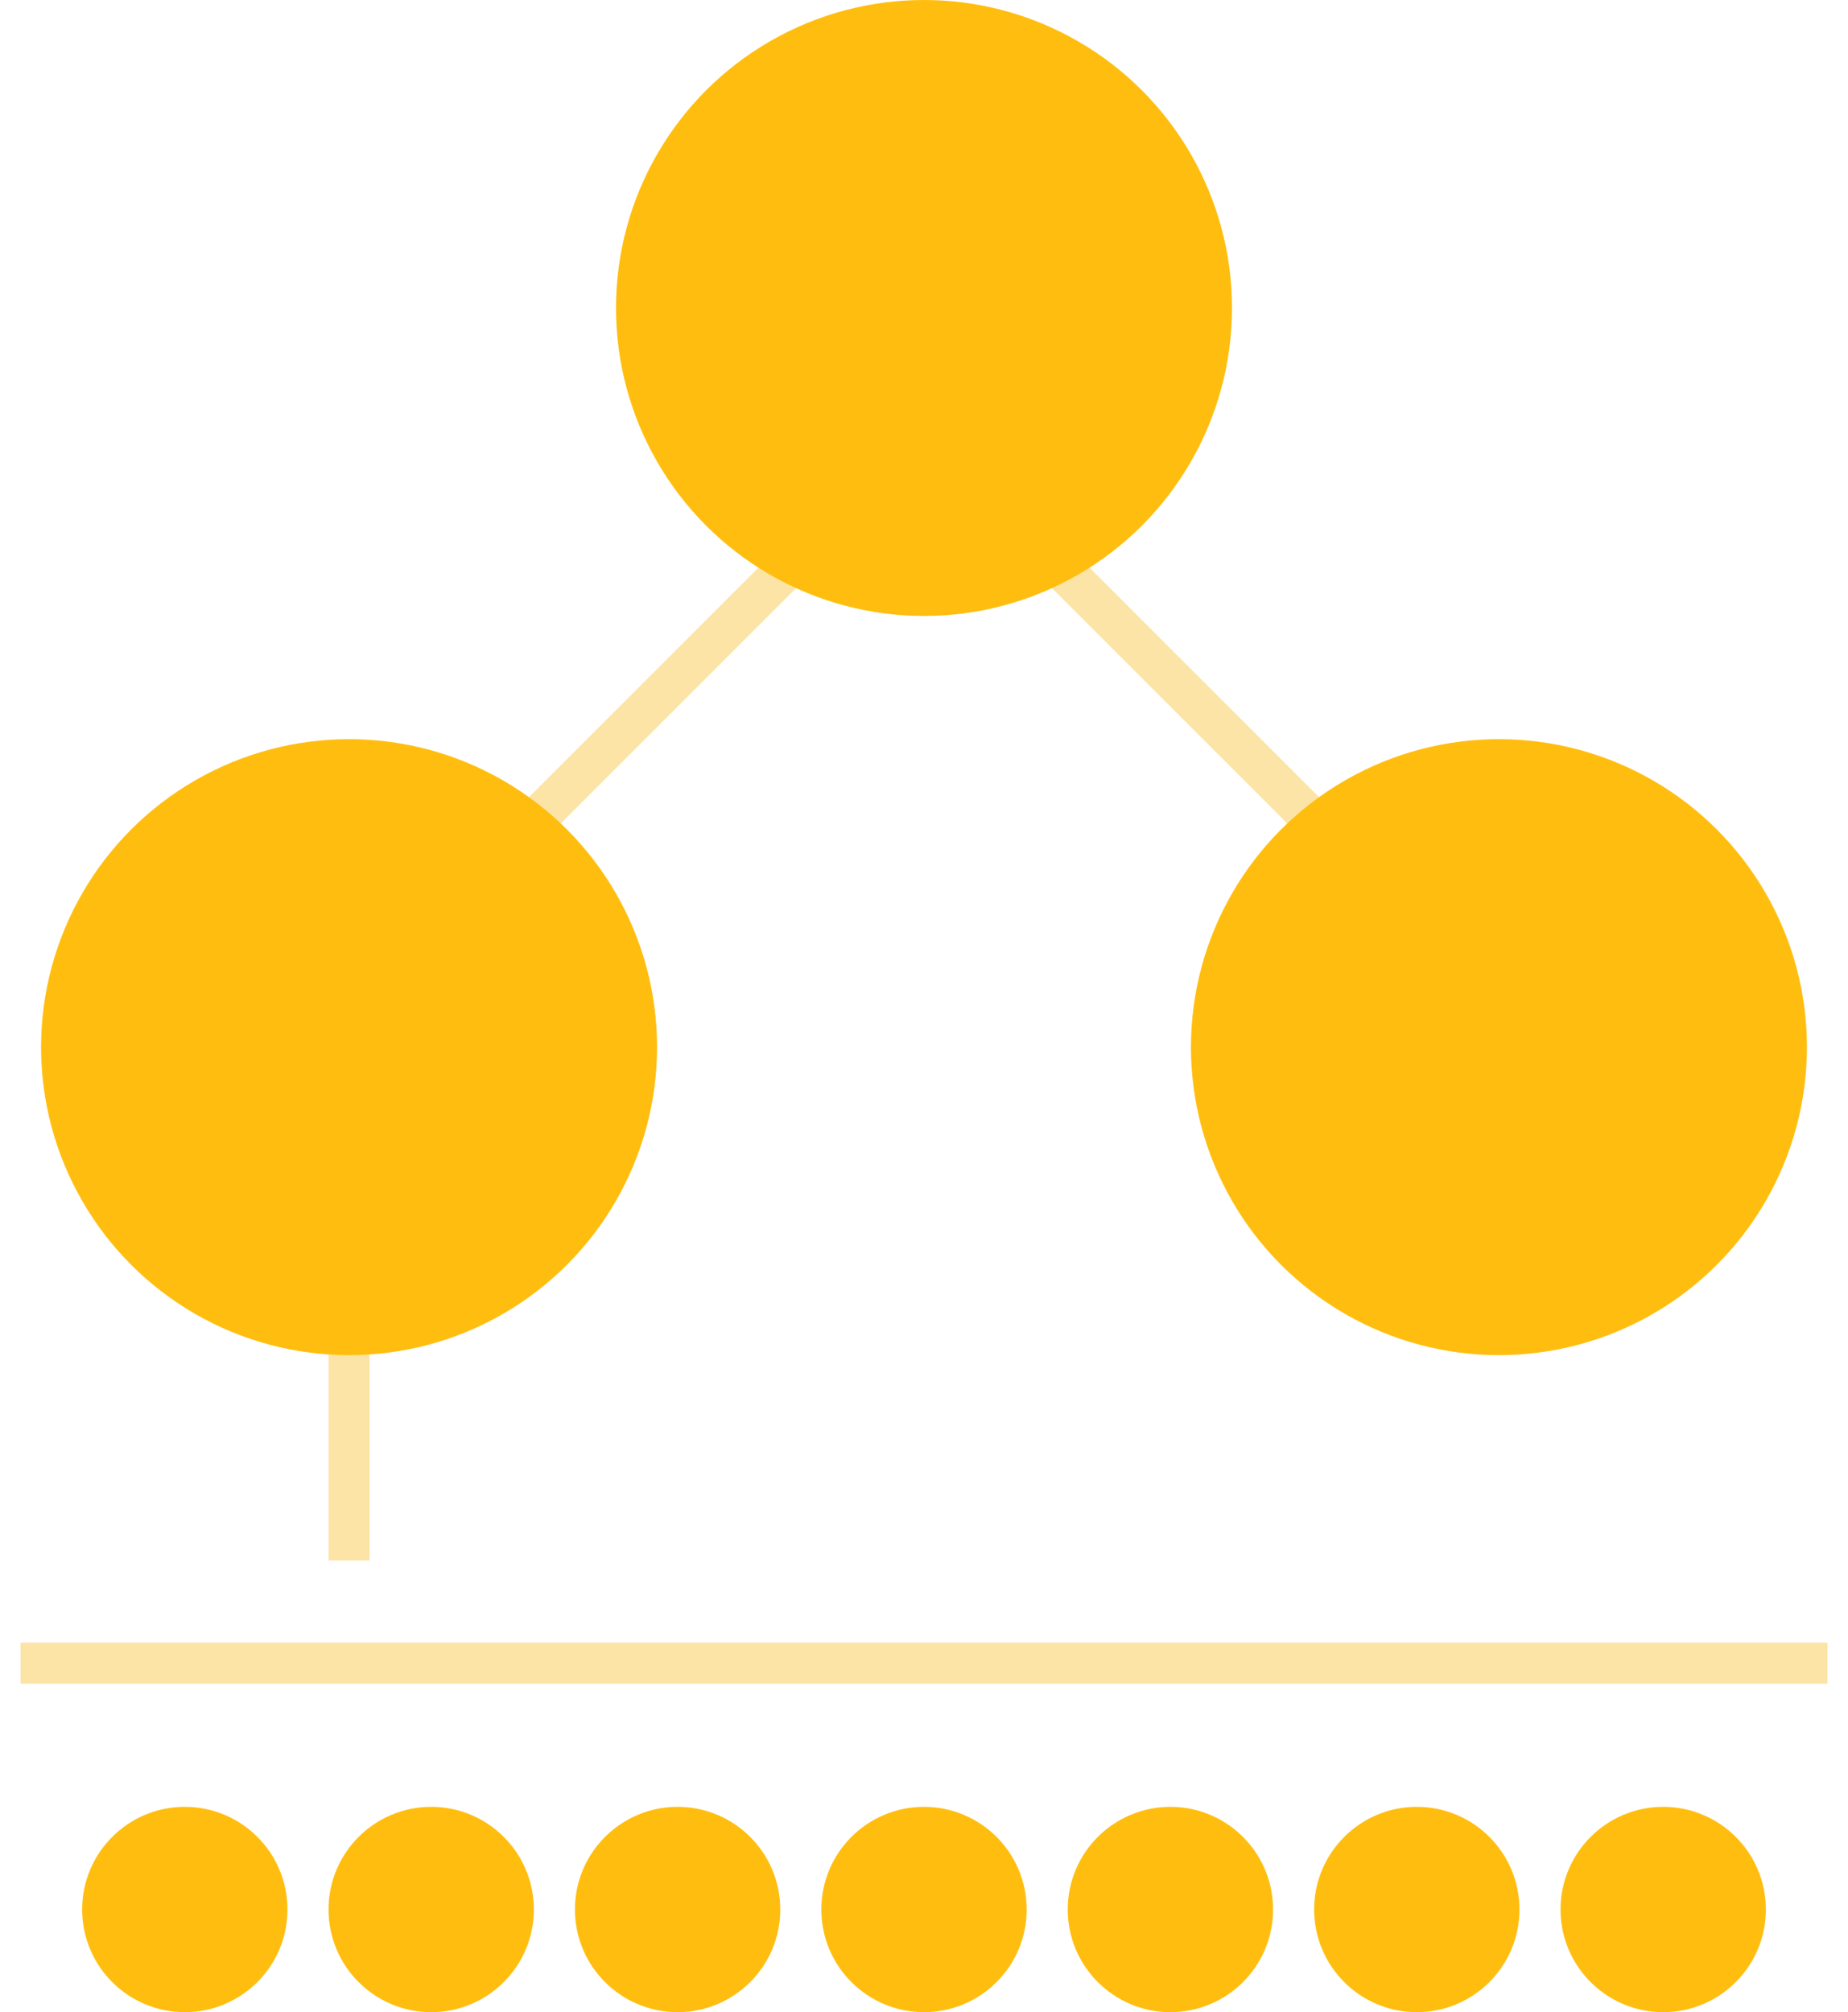 <?xml version="1.0" encoding="UTF-8"?>
<svg width="45px" height="49px" viewBox="0 0 45 49" version="1.1" xmlns="http://www.w3.org/2000/svg" xmlns:xlink="http://www.w3.org/1999/xlink">
    <title>generation-mlm</title>
    <g id="Page-1" stroke="none" stroke-width="1" fill="none" fill-rule="evenodd">
        <g id="4a.-business-plan" transform="translate(-664, -2724)">
            <g id="Group-25" transform="translate(108, 2350)">
                <g id="Group-21-Copy" transform="translate(153, 355)">
                    <g id="Group-19-Copy" transform="translate(300, 0)">
                        <g id="Group-18" transform="translate(13, 19)">
                            <g id="generation-mlm" transform="translate(91, 0)">
                                <line x1="28.5" y1="7.5" x2="28.5" y2="27.5" id="Line" stroke="#FBE4A5" stroke-linecap="square" transform="translate(28.5, 17.5) rotate(-45) translate(-28.5, -17.5) "></line>
                                <line x1="7.5" y1="26.5" x2="7.5" y2="37.5" id="Line" stroke="#FBE4A5" stroke-linecap="square"></line>
                                <line x1="0" y1="40.5" x2="43" y2="40.5" id="Line-Copy-3" stroke="#FBE4A5" stroke-linecap="square"></line>
                                <g id="Group-24" transform="translate(1, 44)" fill="#FFBE0F">
                                    <circle id="Oval" cx="2.5" cy="2.5" r="2.5"></circle>
                                    <circle id="Oval-Copy-17" cx="14.5" cy="2.5" r="2.5"></circle>
                                    <circle id="Oval-Copy-19" cx="32.5" cy="2.5" r="2.5"></circle>
                                    <circle id="Oval-Copy-3" cx="8.5" cy="2.5" r="2.5"></circle>
                                    <circle id="Oval-Copy-20" cx="26.5" cy="2.5" r="2.5"></circle>
                                    <circle id="Oval-Copy-18" cx="20.5" cy="2.5" r="2.5"></circle>
                                    <circle id="Oval-Copy-21" cx="38.5" cy="2.5" r="2.5"></circle>
                                </g>
                                <line x1="14.5" y1="7.5" x2="14.5" y2="27.5" id="Line-Copy" stroke="#FBE4A5" stroke-linecap="square" transform="translate(14.5, 17.5) rotate(45) translate(-14.5, -17.5) "></line>
                                <circle id="Oval" fill="#FFBE0F" cx="21.5" cy="7.5" r="7.5"></circle>
                                <circle id="Oval-Copy" fill="#FFBE0F" cx="35.5" cy="25.5" r="7.5"></circle>
                                <circle id="Oval-Copy-2" fill="#FFBE0F" cx="7.5" cy="25.5" r="7.5"></circle>
                            </g>
                        </g>
                    </g>
                </g>
            </g>
        </g>
    </g>
</svg>